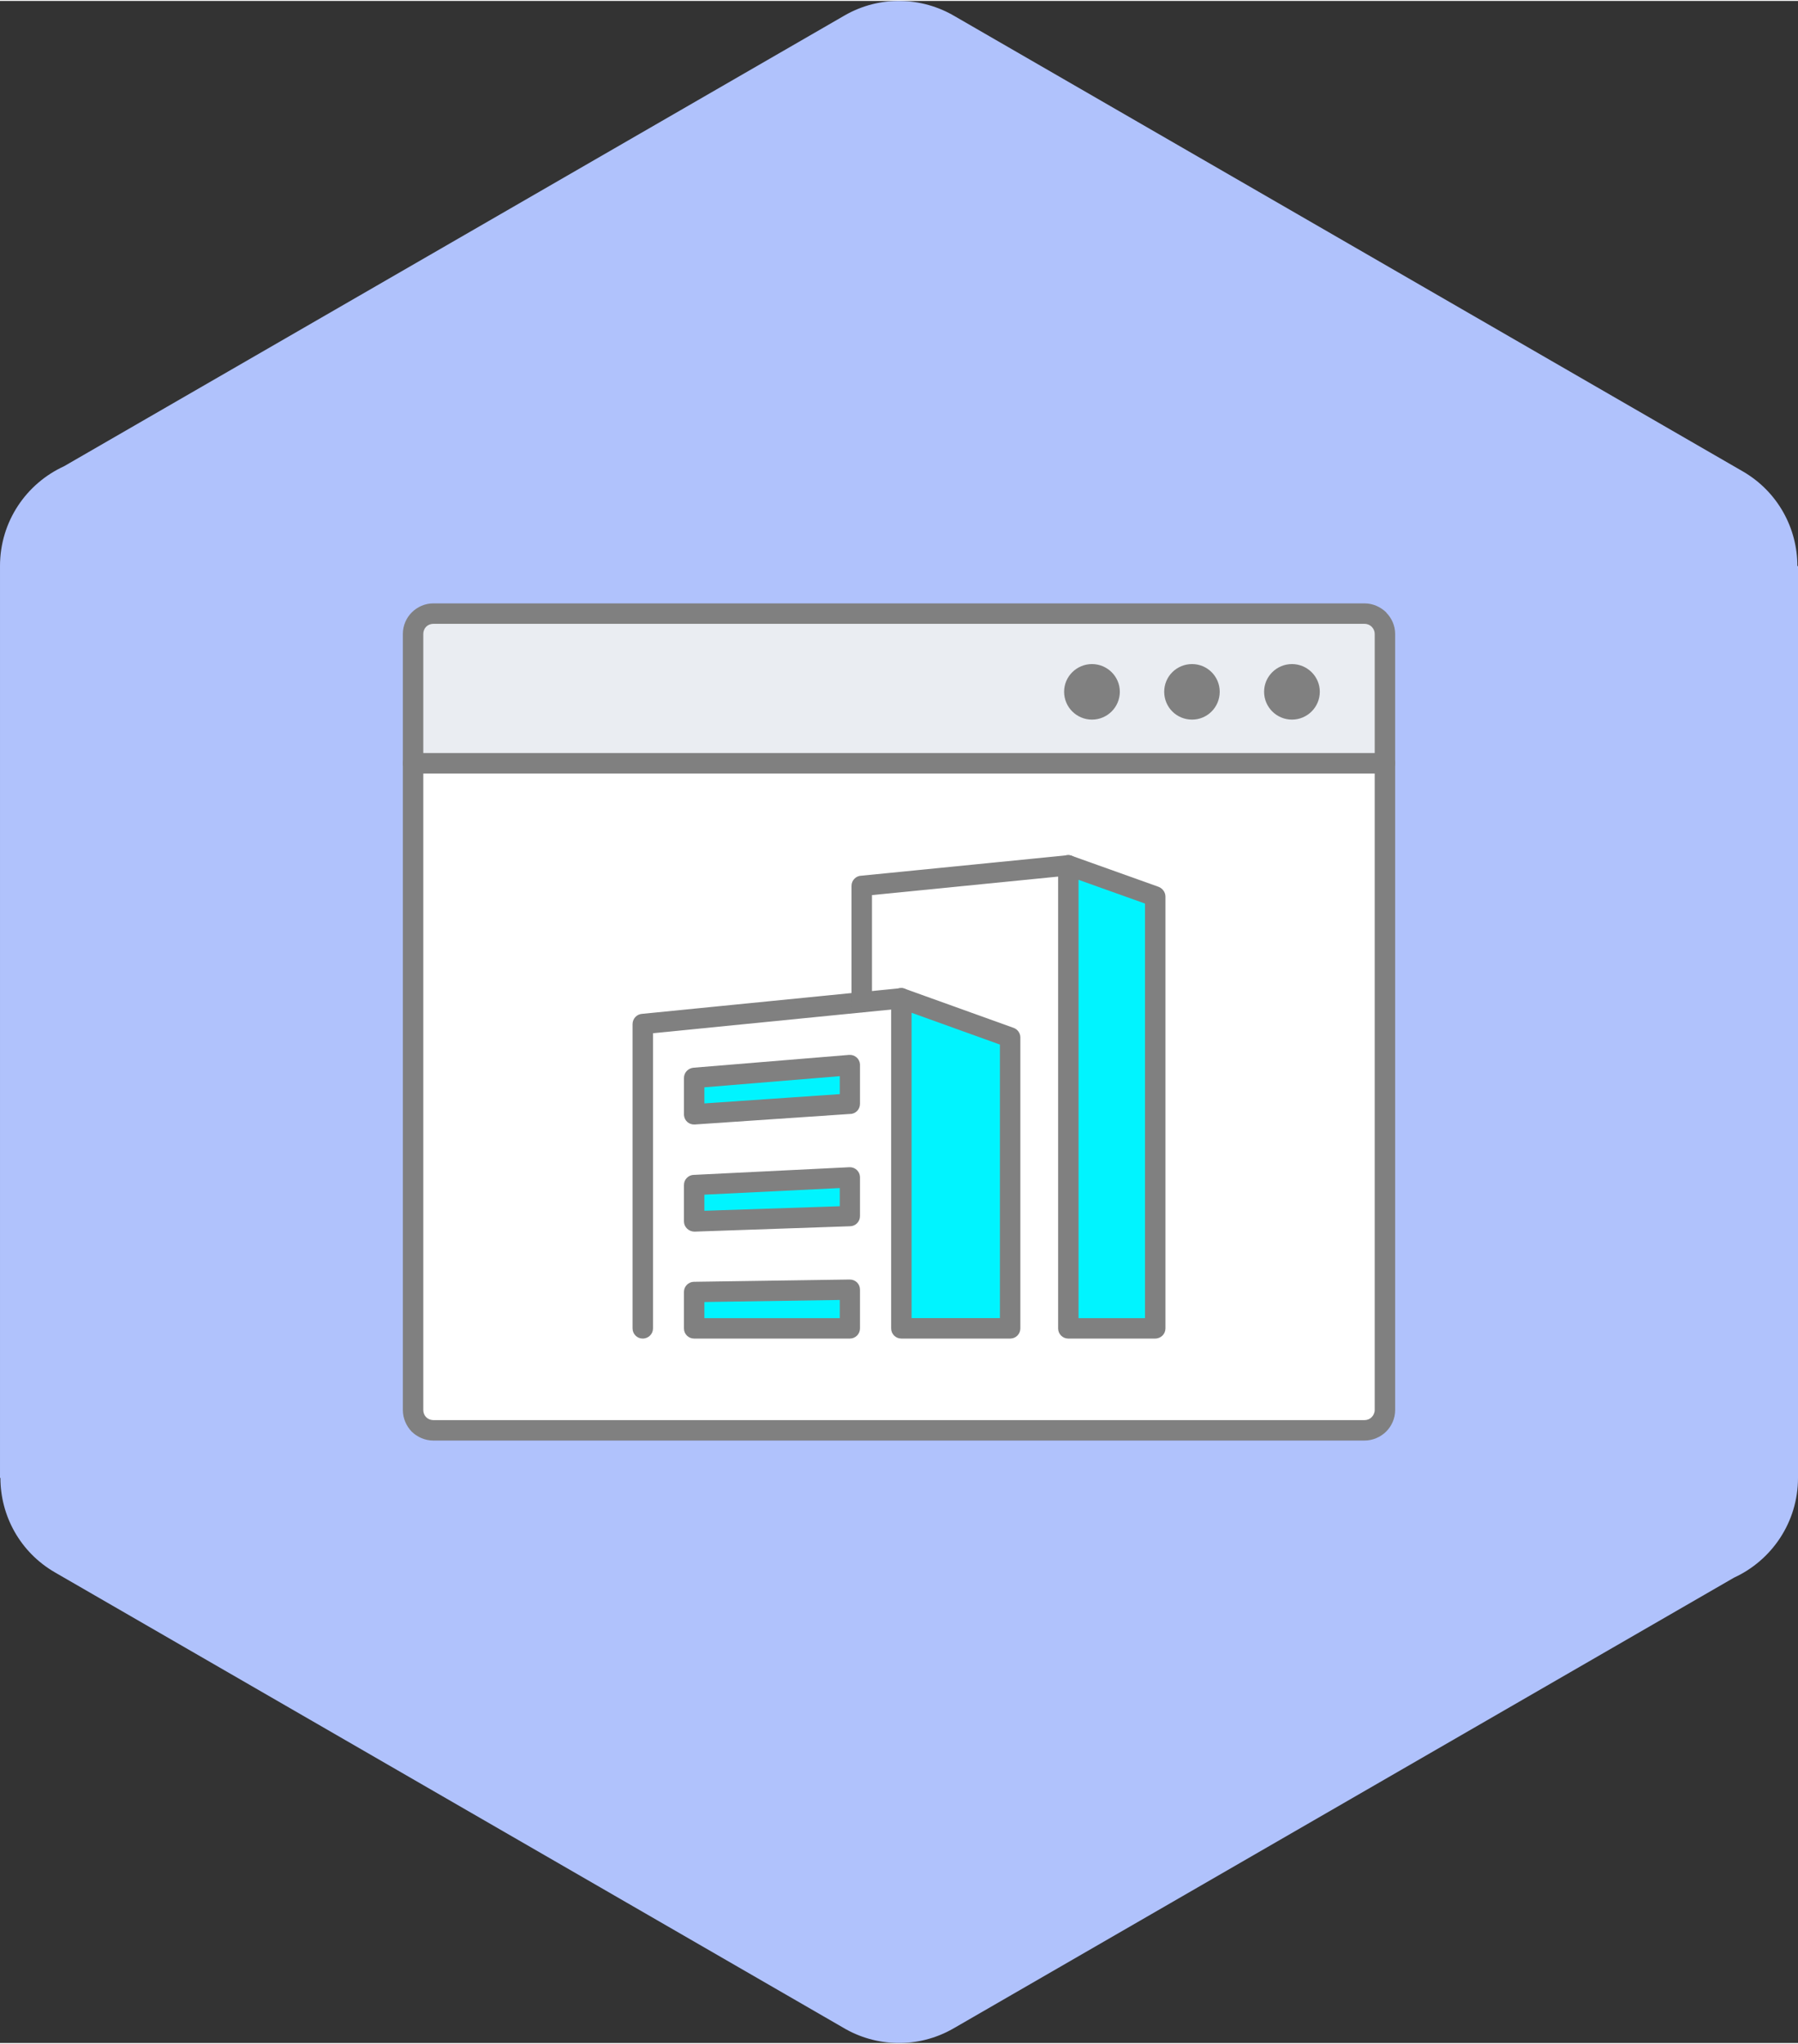 <?xml version="1.0" encoding="UTF-8"?>
<!DOCTYPE svg PUBLIC "-//W3C//DTD SVG 1.1//EN" "http://www.w3.org/Graphics/SVG/1.1/DTD/svg11.dtd">
<!-- Creator: CorelDRAW 2018 (64-Bit) -->
<svg xmlns="http://www.w3.org/2000/svg" xml:space="preserve" width="88px" height="100px" version="1.1" style="shape-rendering:geometricPrecision; text-rendering:geometricPrecision; image-rendering:optimizeQuality; fill-rule:evenodd; clip-rule:evenodd"
viewBox="0 0 8.712 9.891"
 xmlns:xlink="http://www.w3.org/1999/xlink">
 <rect x="0" y="0" width="8.712" height="9.891" fill="#333333" stroke="none"/>
 <defs>
  <style type="text/css">
   <![CDATA[
    .fil6 {fill:#00F4FF}
    .fil4 {fill:gray}
    .fil0 {fill:#B0C2FC}
    .fil3 {fill:#EAEDF2}
    .fil1 {fill:white}
    .fil5 {fill:gray;fill-rule:nonzero}
    .fil2 {fill:gray;fill-rule:nonzero}
   ]]>
  </style>
 </defs>
 <g id="Layer_x0020_1">
  <g id="_2117812054368">
   <path class="fil0" d="M4.626 0.074l3.819 2.205c0.169,0.098 0.264,0.275 0.264,0.458l0.003 0 0 4.417c0,0.214 -0.127,0.399 -0.31,0.483l-3.783 2.184c-0.171,0.098 -0.375,0.09 -0.533,-0.004l-3.819 -2.205c-0.17,-0.098 -0.265,-0.275 -0.265,-0.458l-0.002 0 0 -4.417c0,-0.215 0.127,-0.399 0.31,-0.483l3.783 -2.184c0.171,-0.098 0.374,-0.09 0.533,0.004z"/>
   <path class="fil1" d="M2.001 6.825l0 -3.132 4.709 0 0 3.132c0,0.054 -0.044,0.099 -0.099,0.099l-4.511 0c-0.054,0 -0.099,-0.045 -0.099,-0.099z"/>
   <path class="fil2" d="M1.952 6.825l0 -3.132c0,-0.028 0.022,-0.05 0.049,-0.05l4.709 0c0.028,0 0.05,0.022 0.05,0.05l0 3.132c0,0.041 -0.017,0.078 -0.044,0.105 -0.027,0.026 -0.064,0.043 -0.105,0.043l-4.511 0c-0.041,0 -0.078,-0.017 -0.105,-0.043 -0.026,-0.027 -0.043,-0.064 -0.043,-0.105zm0.099 -3.083l0 3.083c0,0.013 0.005,0.026 0.014,0.035 0.009,0.009 0.022,0.014 0.035,0.014l4.511 0c0.014,0 0.026,-0.005 0.035,-0.014 0.009,-0.009 0.015,-0.022 0.015,-0.035l0 -3.083 -4.61 0z"/>
   <path class="fil3" d="M2.001 3.693l0 -0.627c0,-0.054 0.045,-0.099 0.099,-0.099l4.511 0c0.055,0 0.099,0.045 0.099,0.099l0 0.627 -4.709 0z"/>
   <path class="fil2" d="M1.952 3.693l0 -0.627c0,-0.041 0.017,-0.078 0.043,-0.104 0.027,-0.027 0.064,-0.044 0.105,-0.044l4.511 0c0.041,0 0.078,0.017 0.105,0.043l0.003 0.004c0.025,0.026 0.041,0.062 0.041,0.101l0 0.627c0,0.027 -0.022,0.049 -0.05,0.049l-4.709 0c-0.027,0 -0.049,-0.022 -0.049,-0.049zm0.099 -0.627l0 0.577 4.61 0 0 -0.577c0,-0.013 -0.005,-0.024 -0.013,-0.033l-0.002 -0.002c-0.009,-0.009 -0.021,-0.014 -0.035,-0.014l-4.511 0c-0.013,0 -0.026,0.005 -0.035,0.014 -0.009,0.009 -0.014,0.022 -0.014,0.035z"/>
   <path class="fil4" d="M5.291 3.212c0.074,0 0.135,0.06 0.135,0.134 0,0.075 -0.061,0.135 -0.135,0.135 -0.074,0 -0.135,-0.06 -0.135,-0.135 0,-0.074 0.061,-0.134 0.135,-0.134z"/>
   <path class="fil4" d="M5.776 3.212c0.074,0 0.134,0.06 0.134,0.134 0,0.075 -0.06,0.135 -0.134,0.135 -0.075,0 -0.135,-0.06 -0.135,-0.135 0,-0.074 0.06,-0.134 0.135,-0.134z"/>
   <path class="fil4" d="M6.26 3.212c0.074,0 0.135,0.06 0.135,0.134 0,0.075 -0.061,0.135 -0.135,0.135 -0.074,0 -0.135,-0.06 -0.135,-0.135 0,-0.074 0.061,-0.134 0.135,-0.134z"/>
   <path class="fil5" d="M3.164 6.43c0,0.027 -0.022,0.049 -0.05,0.049 -0.027,0 -0.049,-0.022 -0.049,-0.049l0 -1.474c0,-0.027 0.021,-0.049 0.048,-0.05l1.249 -0.124c0.027,-0.003 0.052,0.017 0.054,0.044 0.003,0.027 -0.017,0.051 -0.044,0.054l-1.208 0.12 0 1.43z"/>
   <path class="fil6" d="M3.363 6.253l0.755 -0.011 0 0.188 -0.755 0 0 -0.177zm0 -1.036l0.755 -0.063 0 0.188 -0.755 0.051 0 -0.176zm0 0.518l0.755 -0.037 0 0.188 -0.755 0.025 0 -0.176z"/>
   <path class="fil5" d="M3.367 6.204l0.75 -0.011c0.028,0 0.05,0.021 0.05,0.049l0 0.188c0,0.027 -0.022,0.049 -0.049,0.049l-0.755 0c-0.027,0 -0.049,-0.022 -0.049,-0.049l0 -0.177c0,-0.027 0.022,-0.049 0.049,-0.049l0.004 0zm0.702 0.088l-0.656 0.01 0 0.078 0.656 0 0 -0.088zm-0.708 -1.125l0.753 -0.062c0.027,-0.002 0.051,0.018 0.053,0.045l0 0.192c0,0.027 -0.021,0.049 -0.048,0.049l-0.752 0.051c-0.028,0.002 -0.051,-0.018 -0.053,-0.046l0 -0.179c0,-0.027 0.021,-0.048 0.047,-0.05zm0.708 0.041l-0.656 0.054 0 0.078 0.656 -0.045 0 -0.087zm-0.704 0.478l0.751 -0.037c0.027,-0.001 0.05,0.02 0.051,0.047l0 0.19c0,0.027 -0.022,0.049 -0.049,0.049l-0.753 0.026c-0.027,0 -0.05,-0.021 -0.051,-0.048l0 -0.178c0,-0.027 0.022,-0.049 0.049,-0.049l0.002 0zm0.704 0.064l-0.656 0.032 0 0.078 0.656 -0.022 0 -0.088z"/>
   <polygon class="fil6" points="4.367,4.831 4.895,5.02 4.895,6.43 4.367,6.43 "/>
   <path class="fil5" d="M4.388 4.786l0.523 0.188c0.02,0.007 0.033,0.026 0.033,0.046l0 1.41c0,0.027 -0.022,0.049 -0.049,0.049l-0.528 0c-0.027,0 -0.049,-0.022 -0.049,-0.049l0 -1.599c0,-0.027 0.022,-0.05 0.049,-0.05 0.008,0 0.015,0.002 0.021,0.005zm0.457 0.269l-0.428 -0.154 0 1.479 0.428 0 0 -1.325z"/>
   <path class="fil5" d="M4.225 4.85c0,0.027 -0.022,0.049 -0.049,0.049 -0.028,0 -0.05,-0.022 -0.05,-0.049l0 -0.564c0,-0.027 0.022,-0.049 0.049,-0.049l0.996 -0.099c0.027,-0.003 0.052,0.017 0.054,0.044 0.003,0.027 -0.017,0.051 -0.044,0.054l-0.956 0.095 0 0.519z"/>
   <polygon class="fil6" points="5.176,6.43 5.176,4.187 5.597,4.338 5.597,6.43 "/>
   <path class="fil5" d="M5.127 6.43l0 -2.243c0,-0.028 0.022,-0.05 0.049,-0.05 0.008,0 0.015,0.002 0.021,0.005l0.417 0.149c0.02,0.008 0.033,0.027 0.033,0.047l0 2.092c0,0.027 -0.022,0.049 -0.05,0.049l-0.421 0c-0.027,0 -0.049,-0.022 -0.049,-0.049zm0.099 -2.173l0 2.123 0.322 0 0 -2.008 -0.322 -0.115z"/>
  </g>
 </g>
</svg>
